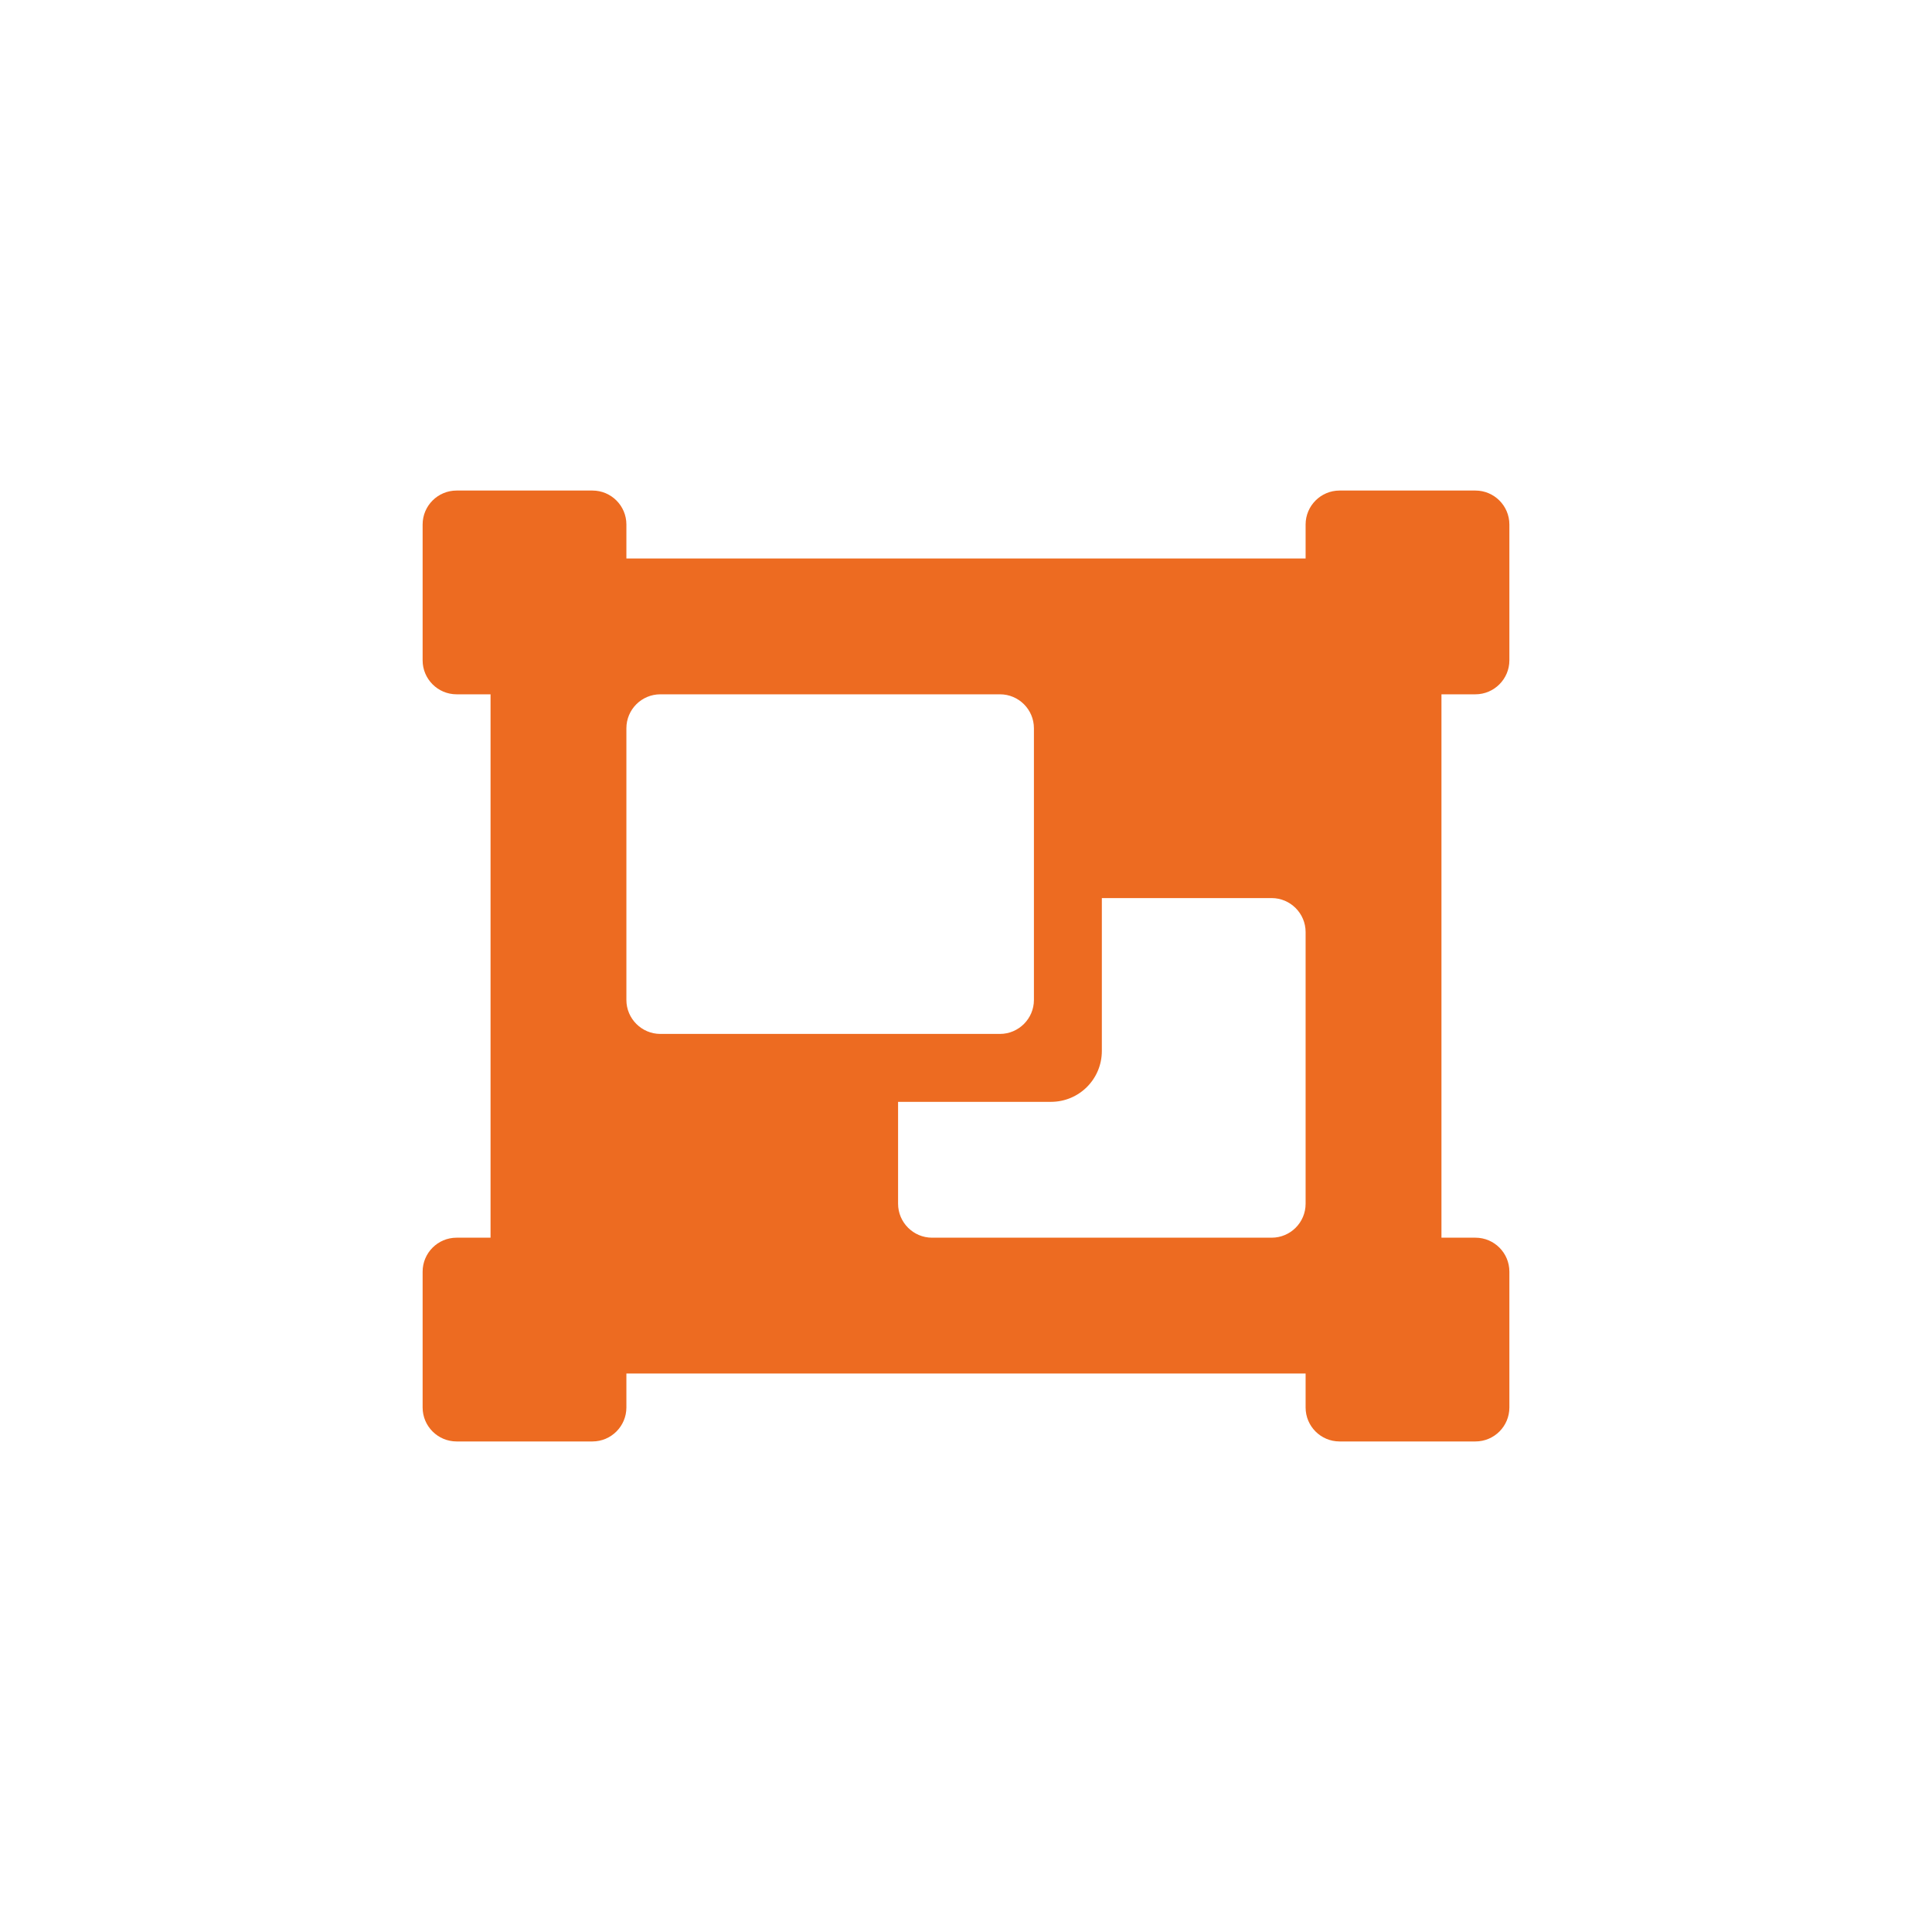 <?xml version="1.0" encoding="utf-8"?>
<!-- Generator: Adobe Illustrator 16.0.3, SVG Export Plug-In . SVG Version: 6.00 Build 0)  -->
<!DOCTYPE svg PUBLIC "-//W3C//DTD SVG 1.1//EN" "http://www.w3.org/Graphics/SVG/1.1/DTD/svg11.dtd">
<svg version="1.1" id="Layer_1" xmlns="http://www.w3.org/2000/svg" xmlns:xlink="http://www.w3.org/1999/xlink" x="0px" y="0px"
	 width="1280px" height="1280px" viewBox="0 0 1280 1280" enable-background="new 0 0 1280 1280" xml:space="preserve">
<path fill="#ED6B21" d="M977.5,325h-89.999C875.117,325,865,335.072,865,347.5V370H415v-22.5c0-12.427-10.073-22.5-22.5-22.5h-90
	c-12.423,0-22.501,10.072-22.501,22.5v90c0,12.373,10.078,22.5,22.501,22.5H325v360h-22.5c-12.423,0-22.501,10.117-22.501,22.499
	V932.5c0,12.382,10.078,22.5,22.501,22.5h90c12.427,0,22.5-10.118,22.5-22.5v-22.499h450V932.5c0,12.433,10.067,22.5,22.501,22.5
	H977.5c12.435,0,22.499-10.067,22.499-22.5v-90.001c0-12.431-10.064-22.499-22.499-22.499H955V460h22.5
	c12.384,0,22.499-10.127,22.499-22.5v-90C999.999,335.072,989.884,325,977.5,325z M415,662.5v-180c0-12.422,10.077-22.5,22.5-22.5
	h225c12.434,0,22.499,10.078,22.499,22.5v180c0,12.384-10.115,22.499-22.499,22.499h-225C425.127,684.999,415,674.884,415,662.5z
	 M865,797.5c0,12.432-10.066,22.5-22.501,22.5H617.5c-12.373,0-22.5-10.117-22.5-22.5v-67.499h101.25
	c18.711,0,33.751-15.04,33.751-33.751V595h112.498C854.884,595,865,605.127,865,617.5V797.5z"/>
</svg>
